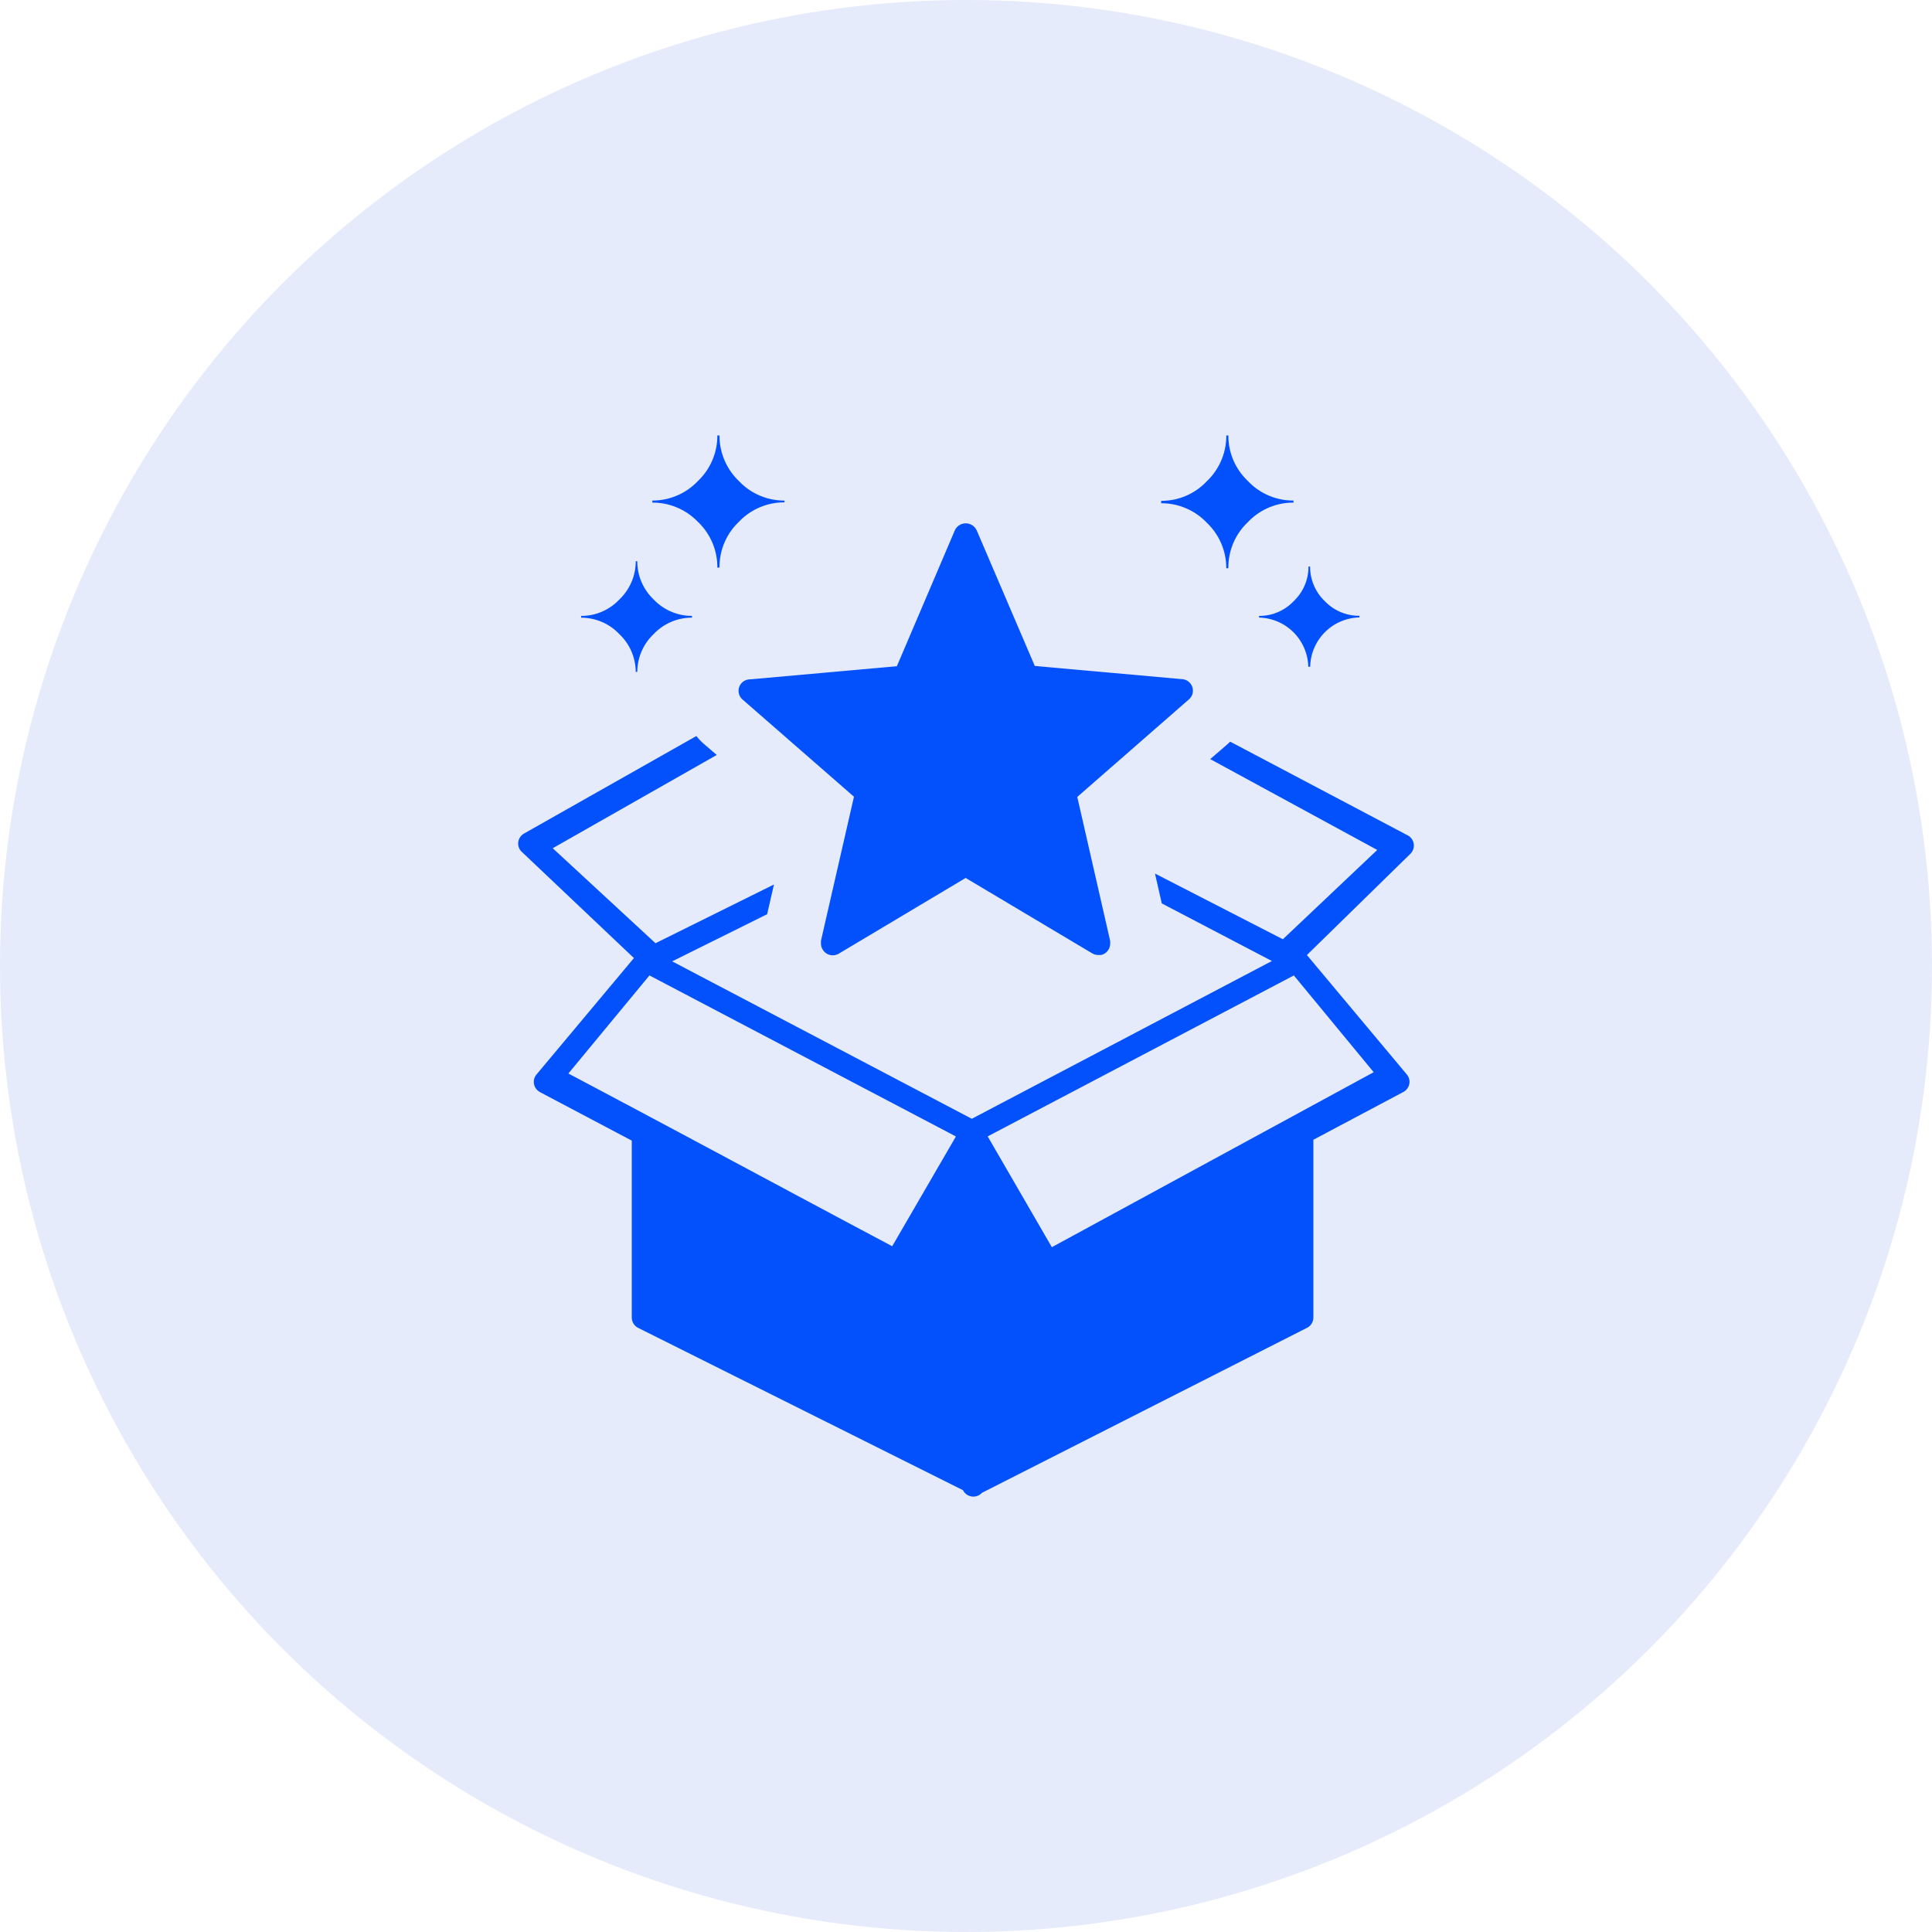 <svg xmlns="http://www.w3.org/2000/svg" width="106" height="106" viewBox="0 0 106 106">
  <g id="Group_21894" data-name="Group 21894" transform="translate(-407.908 -11649.908)">
    <circle id="Ellipse_3" data-name="Ellipse 3" cx="53" cy="53" r="53" transform="translate(407.908 11649.908)" fill="rgba(0,50,210,0.1)"/>
    <path id="new-product-icon_1_" data-name="new-product-icon (1)" d="M24.005,38.457,7.2,29.626,2.751,35.008c5.96,3.151,11.8,6.306,17.767,9.476l3.487-6.008ZM10.924,7.249h.118a3.421,3.421,0,0,1,1.066-2.511,3.421,3.421,0,0,1,2.5-1.066v-.1a3.407,3.407,0,0,1-2.5-1.071A3.44,3.44,0,0,1,11.042,0h-.118A3.421,3.421,0,0,1,9.858,2.5a3.421,3.421,0,0,1-2.5,1.071v.114a3.44,3.44,0,0,1,2.5,1.057,3.421,3.421,0,0,1,1.066,2.5ZM6.437,12.972h.095a2.876,2.876,0,0,1,.9-2.075,2.885,2.885,0,0,1,2.1-.9V9.9a2.885,2.885,0,0,1-2.1-.9,2.885,2.885,0,0,1-.9-2.1H6.447a2.881,2.881,0,0,1-.9,2.1,2.843,2.843,0,0,1-2.094.9V10a2.876,2.876,0,0,1,2.094.9,2.881,2.881,0,0,1,.9,2.1Zm32.5-5.685h-.09a3.425,3.425,0,0,0-1.071-2.5,3.421,3.421,0,0,0-2.5-1.066V3.587a3.407,3.407,0,0,0,2.5-1.071A3.444,3.444,0,0,0,38.849,0h.114a3.407,3.407,0,0,0,1.071,2.5,3.407,3.407,0,0,0,2.5,1.071v.114a3.425,3.425,0,0,0-2.5,1.071,3.407,3.407,0,0,0-1.071,2.5Zm4.5,5.406h-.09a2.767,2.767,0,0,0-2.7-2.7V9.9a2.582,2.582,0,0,0,1.9-.81,2.592,2.592,0,0,0,.81-1.9h.09a2.606,2.606,0,0,0,.805,1.9,2.606,2.606,0,0,0,1.9.805v.09a2.762,2.762,0,0,0-2.7,2.7ZM25.157,5.212l3.184,7.434,8.078.725a.633.633,0,0,1,.37,1.118h0l-6.117,5.344,1.805,7.9a.725.725,0,0,1,0,.142.64.64,0,0,1-.5.63h-.137a.668.668,0,0,1-.365-.1l-6.927-4.127-6.955,4.15A.644.644,0,0,1,16.7,28.2a.625.625,0,0,1-.09-.332.773.773,0,0,1,0-.147h0l1.81-7.9-6.1-5.321a.63.63,0,0,1,.4-1.118l8.054-.72,3.179-7.453a.659.659,0,0,1,1.2,0Zm-11.5,21.055L8.446,28.854l16.44,8.637,16.464-8.656-6.041-3.16-.374-1.639,7.017,3.606,5.178-4.9-9.163-4.984.948-.82h0l.147-.137L48.8,21.941a.6.6,0,0,1,.156.114.635.635,0,0,1,0,.891l-5.685,5.562,5.482,6.552a.625.625,0,0,1-.081.886.6.6,0,0,1-.128.085l-4.918,2.611V48.4a.64.64,0,0,1-.393.583l-17.791,9.03a.64.64,0,0,1-.474.208.63.63,0,0,1-.564-.351L6.575,48.961a.64.64,0,0,1-.346-.564V38.689L1.216,36.041a1,1,0,0,1-.128-.085.63.63,0,0,1-.081-.9l5.34-6.382L.155,22.808a.63.63,0,0,1,.057-.891.947.947,0,0,1,.123-.085l9.438-5.34a3.79,3.79,0,0,0,.4.422h0l.72.616-9,5.117,5.638,5.212,6.5-3.222Zm28.9,3.359-16.8,8.831,3.52,6.079,17.658-9.6-4.378-5.306Z" transform="translate(436.341 11673.799)" fill="#0351fc"/>
  </g>
</svg>
